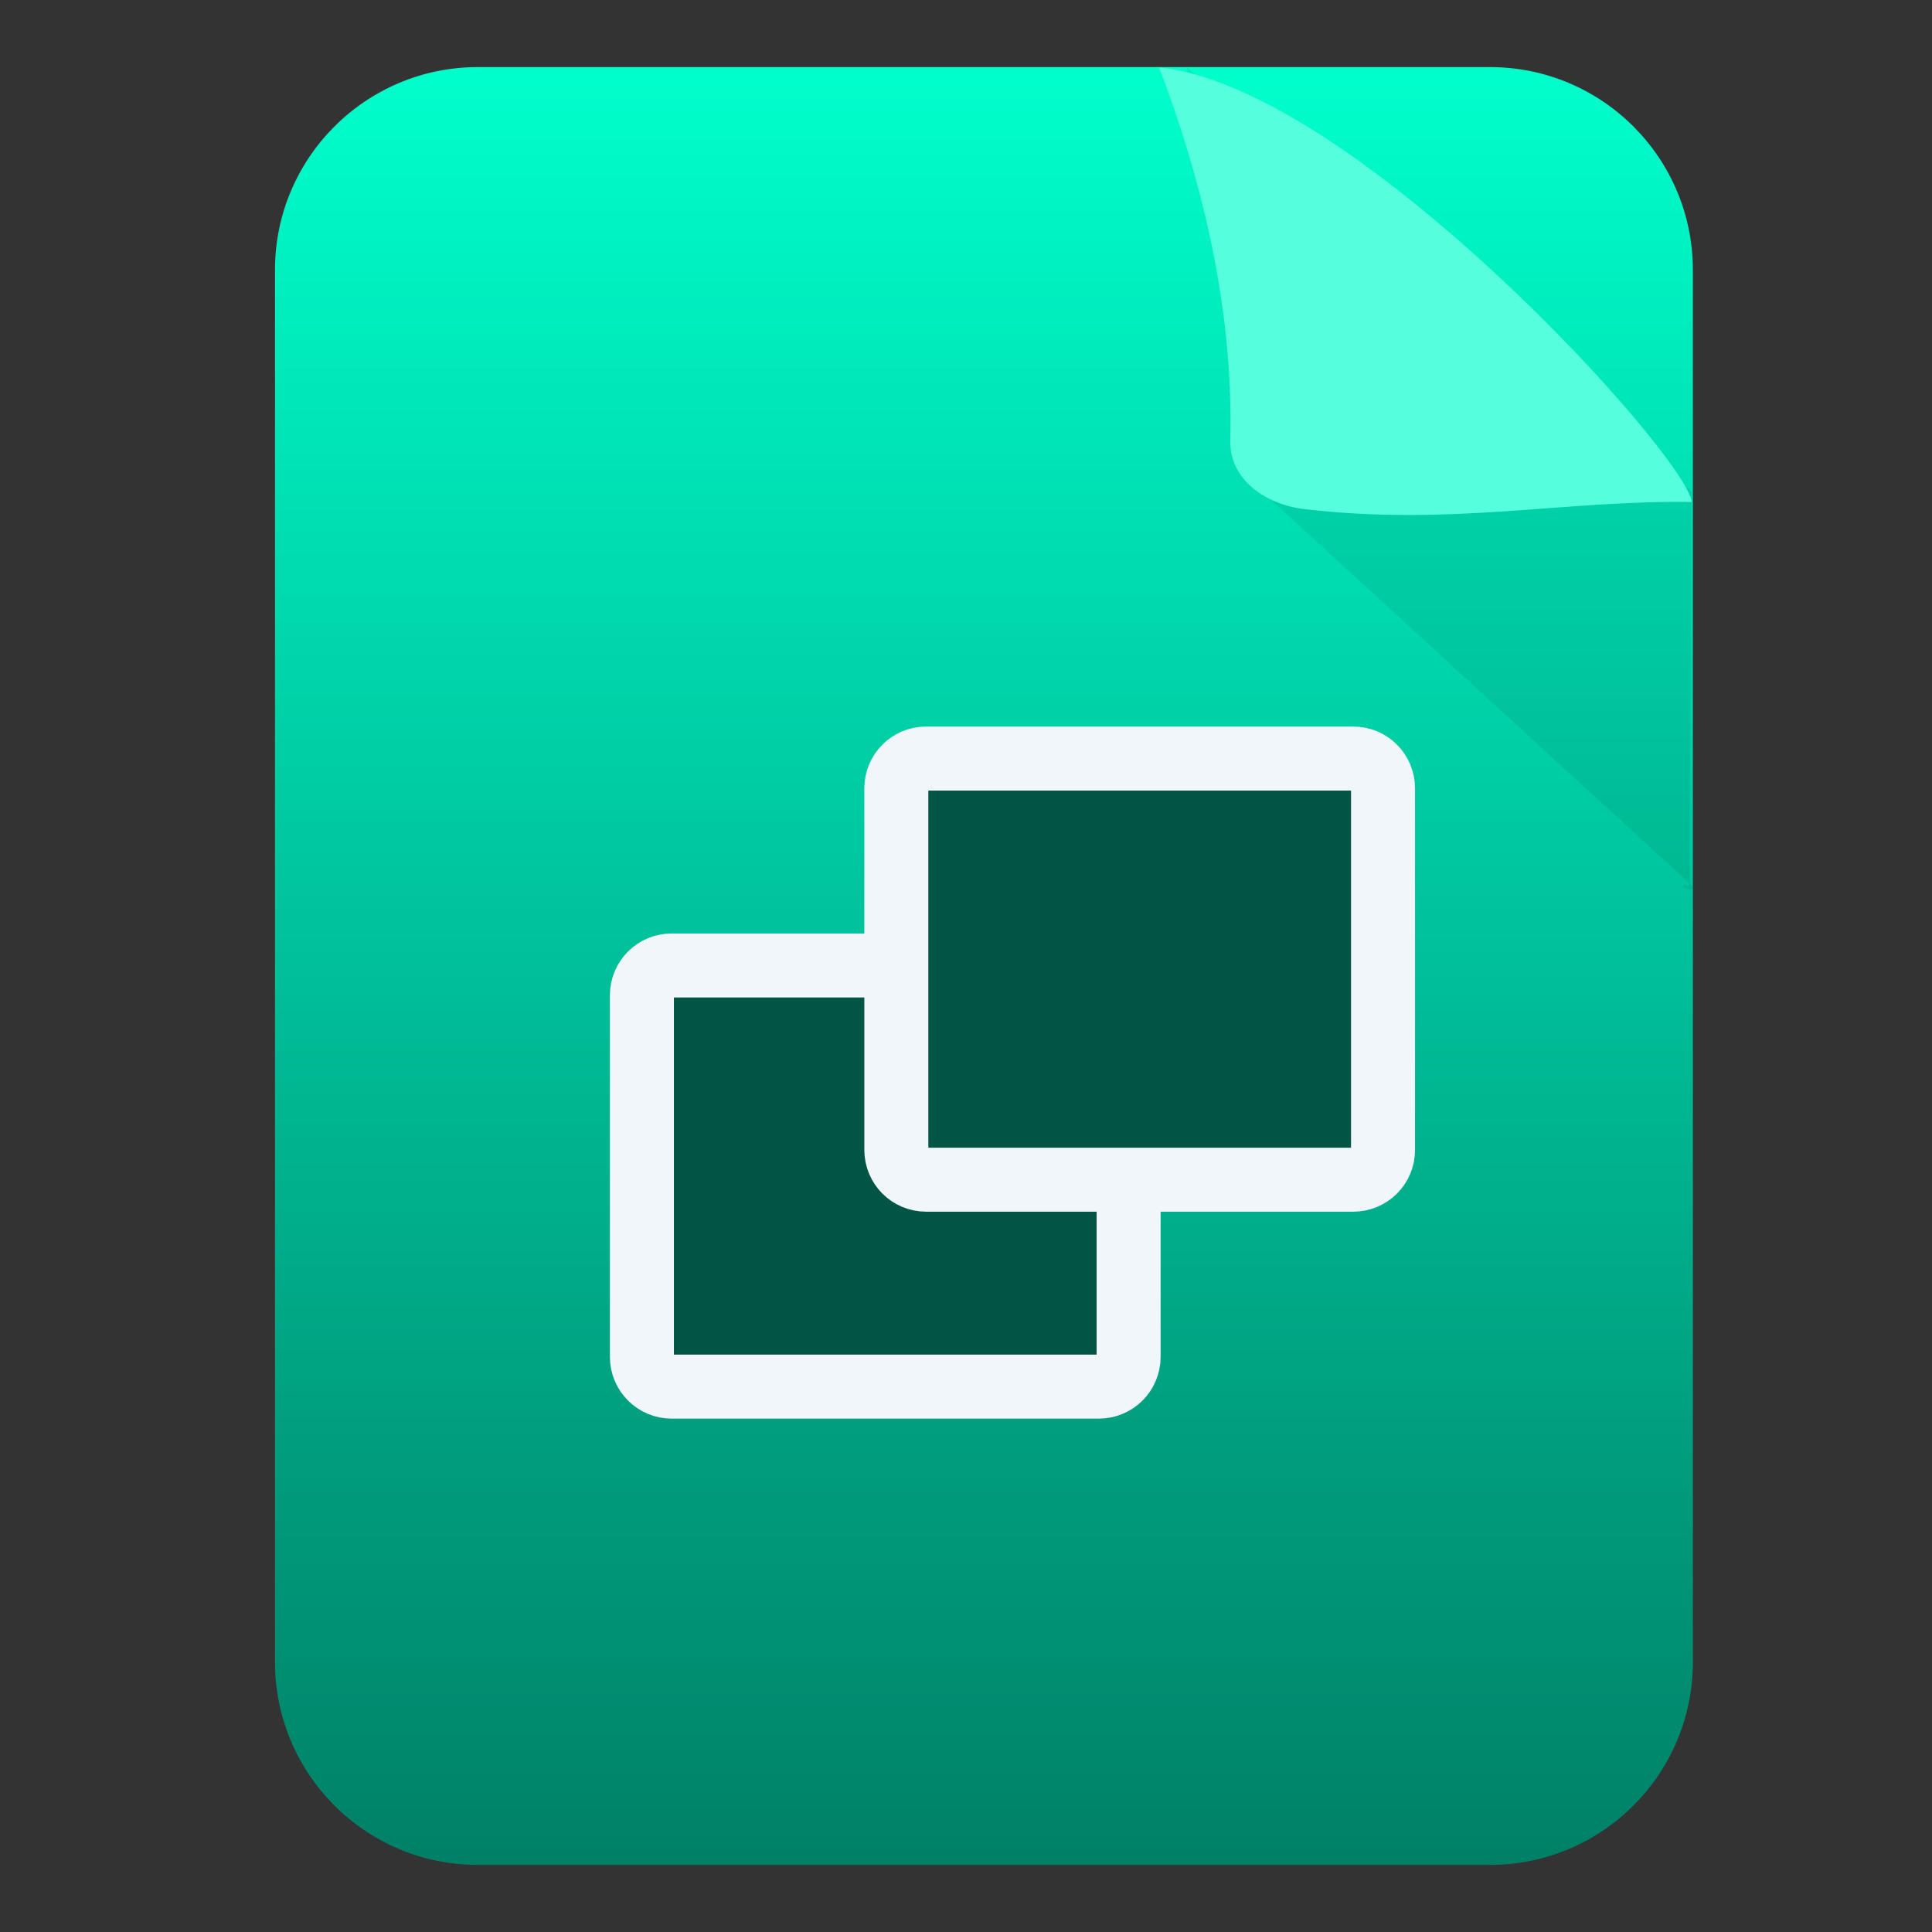 <?xml version="1.0" encoding="UTF-8" standalone="no"?>
<svg
   xmlns:dc="http://purl.org/dc/elements/1.1/"
   xmlns:cc="http://creativecommons.org/ns#"
   xmlns:rdf="http://www.w3.org/1999/02/22-rdf-syntax-ns#"
   xmlns:svg="http://www.w3.org/2000/svg"
   xmlns="http://www.w3.org/2000/svg"
   xmlns:sodipodi="http://sodipodi.sourceforge.net/DTD/sodipodi-0.dtd"
   xmlns:inkscape="http://www.inkscape.org/namespaces/inkscape"
   style="clip-rule:evenodd;fill-rule:evenodd;stroke-linecap:round;stroke-linejoin:round"
   version="1.1"
   viewBox="0 0 48 48"
   id="svg24"
   sodipodi:docname="chrome-aapocclcgogkmnckokdopfmhonfmgoek.svg"
   inkscape:version="0.92.4 5da689c313, 2019-01-14">
  <rect x="0" y="0" width="48" height="48" fill="#333333" stroke="none"/>
  <sodipodi:namedview
     pagecolor="#ffffff"
     bordercolor="#666666"
     borderopacity="1"
     objecttolerance="10"
     gridtolerance="10"
     guidetolerance="10"
     inkscape:pageopacity="0"
     inkscape:pageshadow="2"
     inkscape:window-width="1920"
     inkscape:window-height="1050"
     id="namedview26"
     showgrid="false"
     inkscape:zoom="17.093099"
     inkscape:cx="8.0578937"
     inkscape:cy="24"
     inkscape:window-x="0"
     inkscape:window-y="30"
     inkscape:window-maximized="1"
     inkscape:current-layer="svg24" />
  <path
     d="m42.059 6.707c0-2.783-2.256-5.04-5.039-5.04h-25.149c-2.783 0-5.039 2.257-5.039 5.04v34.586c0 2.783 2.256 5.04 5.039 5.04h25.149c2.783 0 5.039-2.257 5.039-5.04v-34.586z"
     style="fill:url(#_Linear1)"
     id="path2" />
  <path
     d="m29.49 1.677c0.567 3.148 1.15 6.143 1.075 9.136-0.011 0.455 0.18 0.842 0.497 1.132l10.927 10.015c0.343 0.315-0.549-0.013-0.017 0.048l0.057-9.794-12.539-10.537z"
     style="fill-opacity:.07;fill-rule:nonzero"
     id="path4" />
  <path
     d="m42.029 12.472c-0.082-1.104-8.372-10.308-13.231-10.796 1.199 3.149 1.842 6.268 1.768 9.261-0.024 0.949 0.836 1.596 1.857 1.714 3.659 0.423 6.406-0.225 9.606-0.179z"
     style="fill:#55ffdd"
     id="path6" />
  <path
     d="m27.3 23.987h-10.612c-0.41 0-0.74 0.33-0.74 0.74v8.983c0 0.41 0.33 0.74 0.74 0.74h10.612c0.41 0 0.74-0.33 0.74-0.74v-8.983c0-0.41-0.33-0.74-0.74-0.74z"
     style="fill-rule:nonzero;fill:#005544;stroke-width:1.59px;stroke:#f1f6fa"
     id="path8" />
  <path
     d="m33.621 18.846h-10.612c-0.41 0-0.74 0.33-0.74 0.74v8.983c0 0.41 0.33 0.74 0.74 0.74h10.612c0.41 0 0.74-0.33 0.74-0.74v-8.983c0-0.41-0.33-0.74-0.74-0.74z"
     style="fill-rule:nonzero;fill:#005544;stroke-width:1.59px;stroke:#f1f6fa"
     id="path10" />
  <defs
     id="defs22">
    <linearGradient
       id="_Linear1"
       x2="1"
       gradientTransform="matrix(.445 -44.666 44.666 .445 24 46.333)"
       gradientUnits="userSpaceOnUse">
      <stop
         style="stop-color:#008066;stop-opacity:1"
         offset="0"
         id="stop12" />
      <stop
         style="stop-color:#00ffcc;stop-opacity:1"
         offset="1"
         id="stop14" />
    </linearGradient>
    <linearGradient
       id="_Linear2"
       x2="1"
       gradientTransform="matrix(-8.754,-9.767,9.767,-8.754,38.352,12.149)"
       gradientUnits="userSpaceOnUse">
      <stop
         style="stop-color:#face59"
         offset="0"
         id="stop17" />
      <stop
         style="stop-color:#f1f397"
         offset="1"
         id="stop19" />
    </linearGradient>
  </defs>
</svg>
